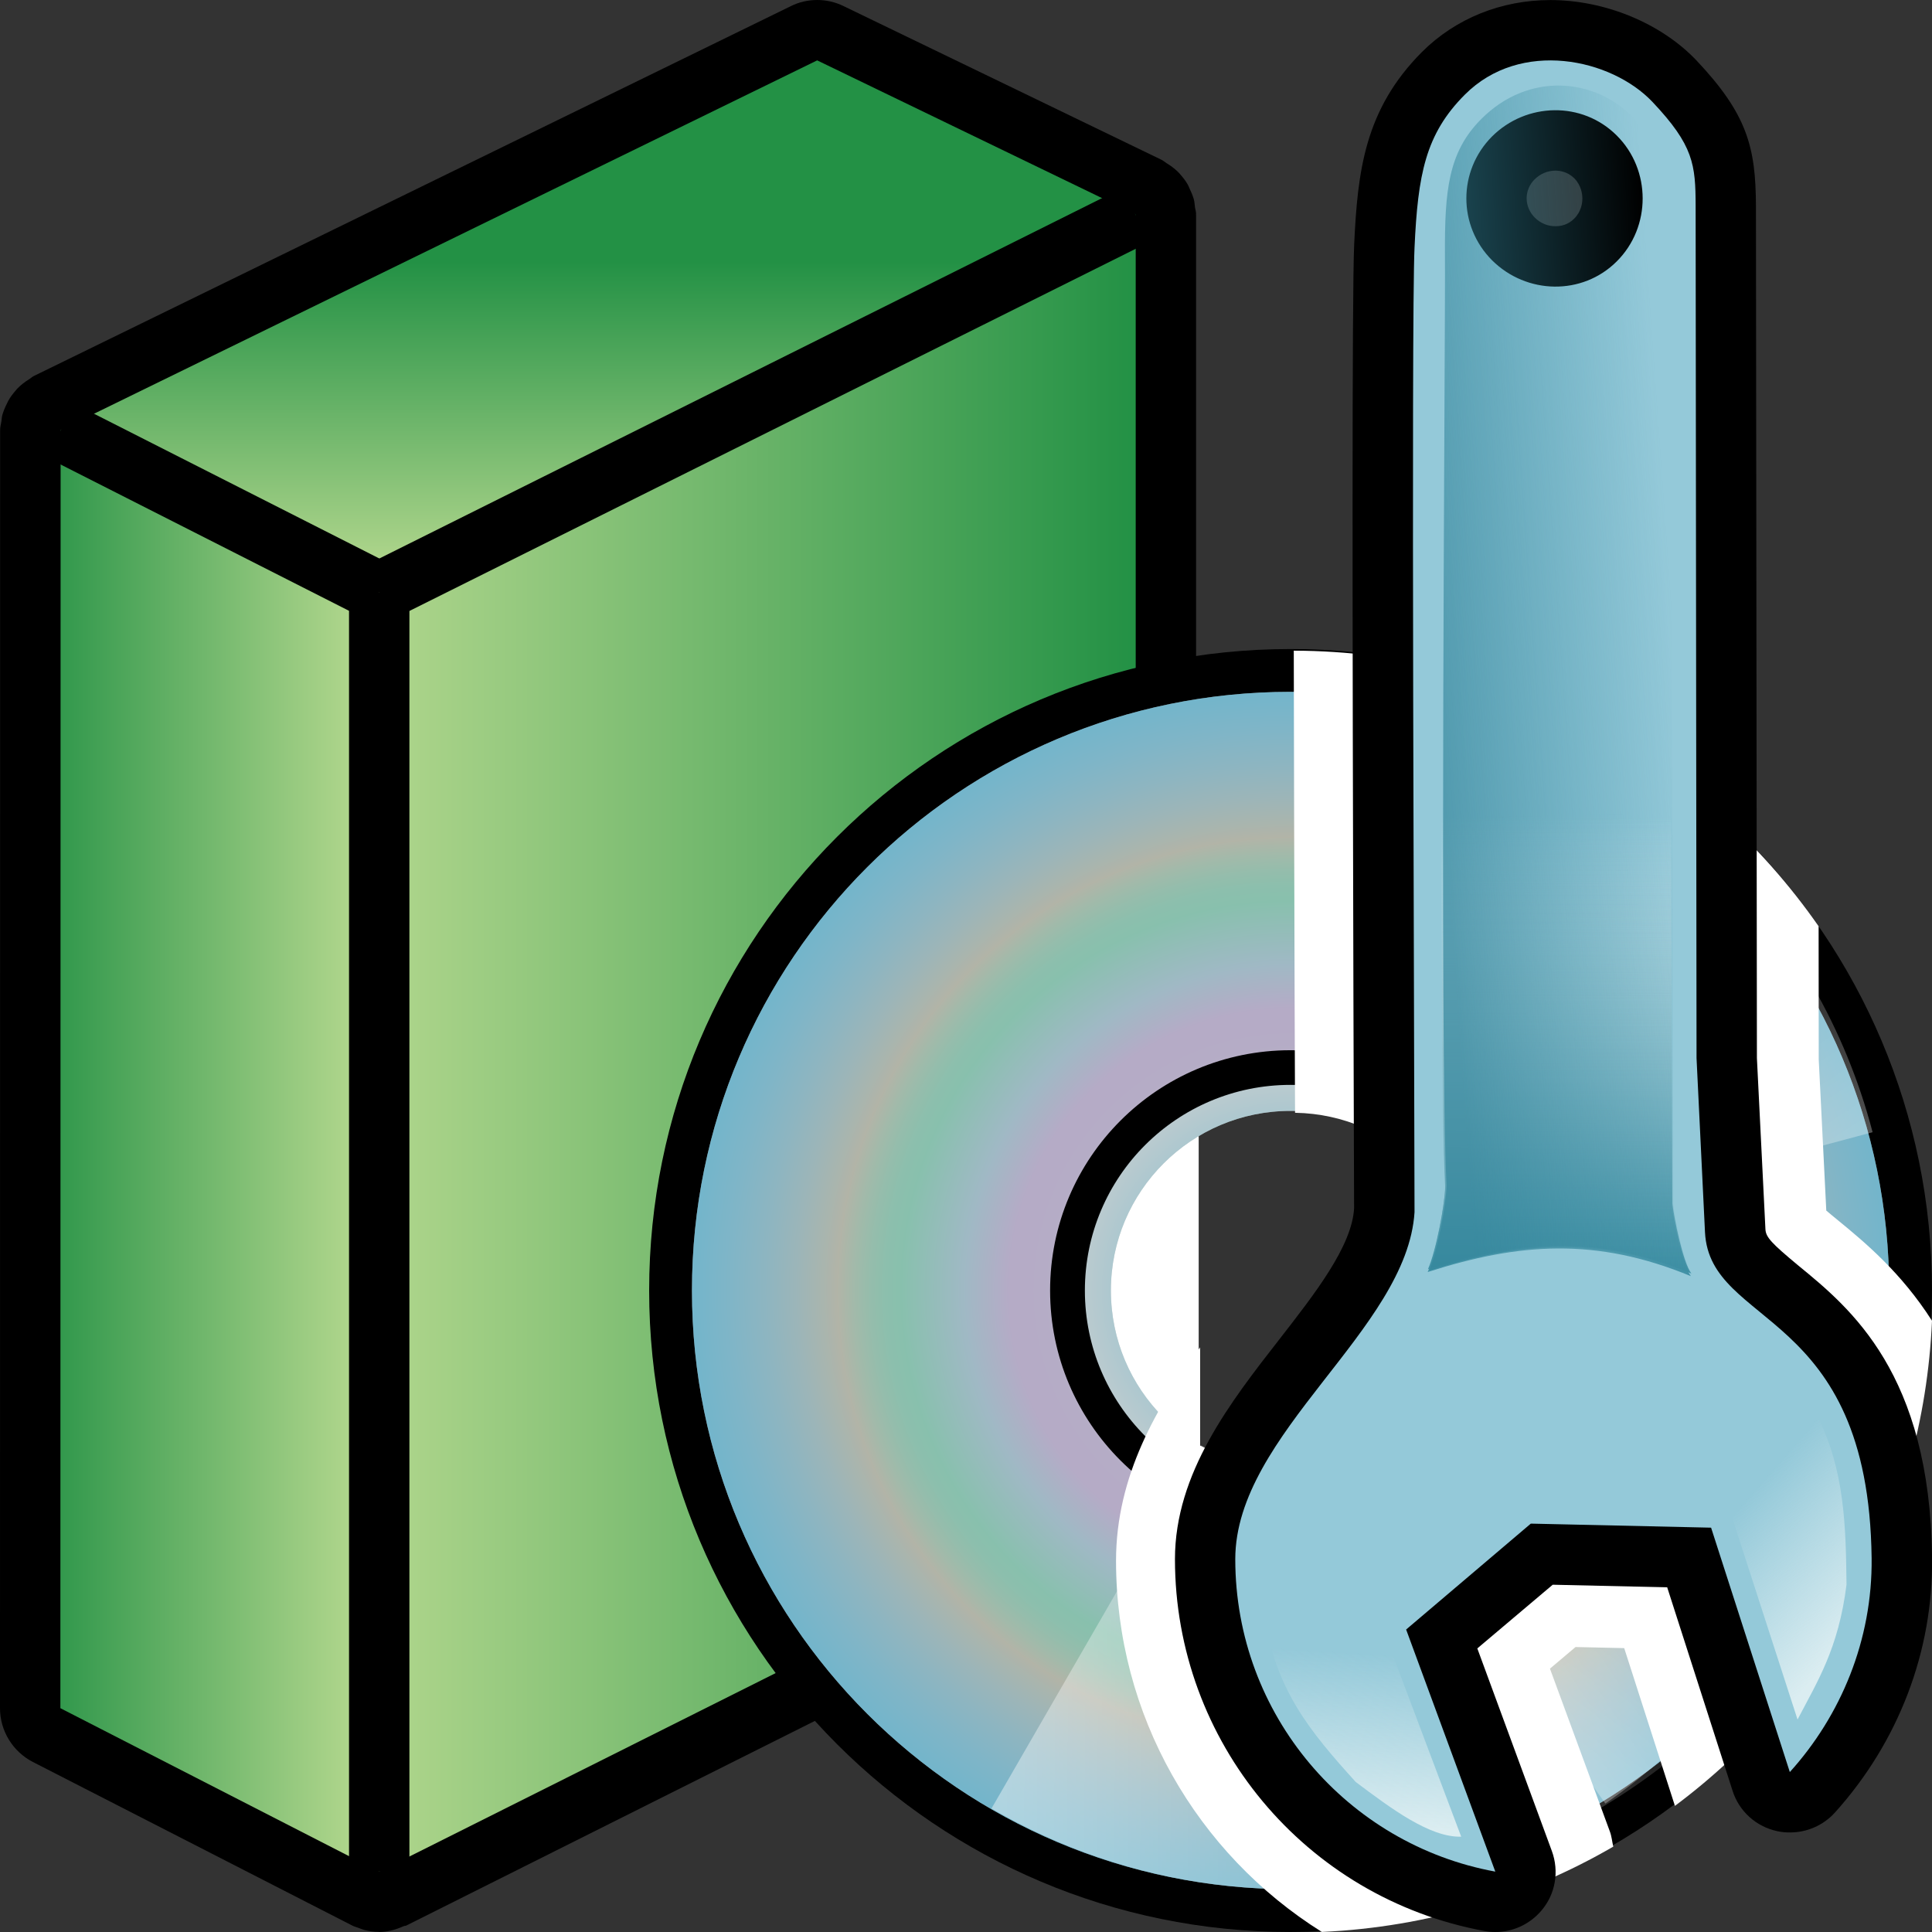 <?xml version="1.0" encoding="utf-8"?>
<!-- Generator: Adobe Illustrator 15.0.0, SVG Export Plug-In . SVG Version: 6.00 Build 0)  -->
<!DOCTYPE svg PUBLIC "-//W3C//DTD SVG 1.1//EN" "http://www.w3.org/Graphics/SVG/1.1/DTD/svg11.dtd">
<svg version="1.1" id="Layer_1" xmlns="http://www.w3.org/2000/svg" xmlns:xlink="http://www.w3.org/1999/xlink" x="0px" y="0px"
	 width="32px" height="32px" viewBox="0 0 32 32" enable-background="new 0 0 32 32" xml:space="preserve">
<rect x="0" y="0" width="32" height="32" fill="#333333" stroke="none"/>
<g>
	<g>
		<path d="M19.811,3.545c0-0.038-0.012-0.072-0.018-0.109c-0.006-0.046-0.008-0.094-0.02-0.138c-0.02-0.064-0.045-0.125-0.074-0.185
			c-0.008-0.016-0.012-0.031-0.021-0.047c-0.035-0.065-0.082-0.124-0.131-0.18c-0.008-0.008-0.012-0.015-0.018-0.021
			c-0.055-0.057-0.115-0.104-0.184-0.148c-0.006-0.002-0.008-0.006-0.012-0.008c-0.002-0.001-0.004-0.002-0.006-0.003
			c-0.029-0.018-0.055-0.042-0.084-0.057L13.97,0.1C13.834,0.033,13.684,0,13.535,0c-0.15,0-0.301,0.033-0.439,0.103L0.564,6.226
			C0.534,6.24,0.51,6.265,0.482,6.281c-0.002,0-0.002,0-0.002,0C0.479,6.283,0.479,6.283,0.477,6.285
			C0.404,6.33,0.341,6.381,0.284,6.439c-0.005,0.004-0.007,0.01-0.011,0.014c-0.052,0.059-0.1,0.119-0.138,0.189
			c-0.006,0.012-0.01,0.022-0.017,0.036C0.086,6.74,0.059,6.804,0.039,6.872c-0.01,0.034-0.01,0.069-0.016,0.105
			c-0.006,0.047-0.021,0.092-0.021,0.14c0,0.003,0.001,0.007,0.001,0.011c0,0.002-0.001,0.004-0.001,0.006L0,28.293
			c0,0.375,0.211,0.719,0.545,0.891l5.281,2.705c0.037,0.021,0.078,0.029,0.117,0.045c0.029,0.01,0.057,0.023,0.086,0.031
			c0.08,0.021,0.164,0.033,0.246,0.033C6.277,31.998,6.279,32,6.281,32l0,0l0,0c0.141,0,0.275-0.039,0.404-0.096
			c0.014-0.006,0.028-0.004,0.043-0.01l12.528-6.275c0.34-0.17,0.555-0.516,0.555-0.895V3.562c0-0.003-0.002-0.006-0.002-0.008
			C19.809,3.55,19.811,3.547,19.811,3.545z"/>
		
			<linearGradient id="SVGID_1_" gradientUnits="userSpaceOnUse" x1="553.662" y1="843.26" x2="566.191" y2="843.26" gradientTransform="matrix(1 0 0 1 -547.381 -825.98)">
			<stop  offset="0" style="stop-color:#B0D68C"/>
			<stop  offset="1" style="stop-color:#239145"/>
		</linearGradient>
		<polygon fill="url(#SVGID_1_)" points="6.281,9.81 18.811,3.562 18.811,24.725 6.281,31 		"/>
		
			<linearGradient id="SVGID_2_" gradientUnits="userSpaceOnUse" x1="553.22" y1="845.046" x2="547.774" y2="845.046" gradientTransform="matrix(1 0 0 1 -547.381 -825.98)">
			<stop  offset="0" style="stop-color:#B0D68C"/>
			<stop  offset="1" style="stop-color:#239145"/>
		</linearGradient>
		<polygon fill="url(#SVGID_2_)" points="1,28.293 1.004,7.133 6.285,9.799 6.281,31 		"/>
		
			<linearGradient id="SVGID_3_" gradientUnits="userSpaceOnUse" x1="557.288" y1="835.354" x2="557.288" y2="830.315" gradientTransform="matrix(1 0 0 1 -547.381 -825.98)">
			<stop  offset="0" style="stop-color:#B0D68C"/>
			<stop  offset="1" style="stop-color:#239145"/>
		</linearGradient>
		<polygon fill="url(#SVGID_3_)" points="1.004,7.123 13.535,1 18.811,3.551 6.281,9.799 		"/>
		<line fill="none" stroke="#000000" x1="1.004" y1="7.133" x2="6.281" y2="9.81"/>
		<line fill="none" stroke="#000000" x1="6.281" y1="9.81" x2="6.281" y2="31"/>
		<line fill="none" stroke="#000000" x1="6.281" y1="9.81" x2="18.811" y2="3.562"/>
	</g>
	<rect x="15.979" y="17.111" fill="#FFFFFF" width="3.875" height="7.5"/>
	<g>
		<path d="M21.375,10.75c-5.867,0-10.623,4.756-10.623,10.625S15.508,32,21.375,32C27.244,32,32,27.244,32,21.375
			S27.244,10.75,21.375,10.75z M21.375,24.563c-1.76,0-3.186-1.426-3.186-3.188c0-1.76,1.426-3.186,3.186-3.186
			c1.762,0,3.189,1.426,3.189,3.186C24.564,23.137,23.137,24.563,21.375,24.563z"/>
		<path fill="#BCBEC0" d="M21.375,11.459c-5.477,0-9.914,4.438-9.914,9.916c0,5.477,4.438,9.916,9.914,9.916
			c5.477,0,9.916-4.439,9.916-9.916C31.291,15.896,26.852,11.459,21.375,11.459z M21.375,24.35c-1.643,0-2.975-1.33-2.975-2.975
			c0-1.643,1.332-2.975,2.975-2.975c1.645,0,2.975,1.332,2.975,2.975C24.35,23.02,23.02,24.35,21.375,24.35z"/>
		
			<radialGradient id="SVGID_4_" cx="568.757" cy="847.355" r="13.978" gradientTransform="matrix(1 0 0 1 -547.381 -825.98)" gradientUnits="userSpaceOnUse">
			<stop  offset="0" style="stop-color:#03ADDB"/>
			<stop  offset="0.248" style="stop-color:#BAD4DB"/>
			<stop  offset="0.254" style="stop-color:#B7C4D6"/>
			<stop  offset="0.261" style="stop-color:#B4B5D2"/>
			<stop  offset="0.269" style="stop-color:#B2A9CD"/>
			<stop  offset="0.279" style="stop-color:#B0A0CB"/>
			<stop  offset="0.294" style="stop-color:#AF9CCA"/>
			<stop  offset="0.333" style="stop-color:#AF9ACA"/>
			<stop  offset="0.388" style="stop-color:#87B4C7"/>
			<stop  offset="0.461" style="stop-color:#5DC19D"/>
			<stop  offset="0.48" style="stop-color:#64BF9C"/>
			<stop  offset="0.498" style="stop-color:#74BB9A"/>
			<stop  offset="0.516" style="stop-color:#8AB697"/>
			<stop  offset="0.534" style="stop-color:#A4AD93"/>
			<stop  offset="0.537" style="stop-color:#A9AB92"/>
			<stop  offset="0.553" style="stop-color:#9AAC9D"/>
			<stop  offset="0.585" style="stop-color:#81ACB1"/>
			<stop  offset="0.622" style="stop-color:#67ADC0"/>
			<stop  offset="0.665" style="stop-color:#4DADCC"/>
			<stop  offset="0.718" style="stop-color:#32ADD4"/>
			<stop  offset="0.793" style="stop-color:#15ADD9"/>
			<stop  offset="1" style="stop-color:#03ADDB"/>
		</radialGradient>
		<path opacity="0.55" fill="url(#SVGID_4_)" enable-background="new    " d="M21.375,11.459c-5.477,0-9.914,4.438-9.914,9.916
			c0,5.477,4.438,9.916,9.914,9.916c5.477,0,9.916-4.439,9.916-9.916C31.291,15.896,26.852,11.459,21.375,11.459z M21.375,24.35
			c-1.643,0-2.975-1.332-2.975-2.975s1.332-2.975,2.975-2.975c1.645,0,2.975,1.332,2.975,2.975S23.02,24.35,21.375,24.35z"/>
		
			<linearGradient id="SVGID_5_" gradientUnits="userSpaceOnUse" x1="563.593" y1="853.564" x2="571.593" y2="853.606" gradientTransform="matrix(1 0 0 1 -547.381 -825.98)">
			<stop  offset="0" style="stop-color:#FFFFFF"/>
			<stop  offset="1" style="stop-color:#FFFFFF;stop-opacity:0"/>
		</linearGradient>
		<path opacity="0.44" fill="url(#SVGID_5_)" enable-background="new    " d="M21.375,31.291c1.807,0,3.496-0.49,4.955-1.336
			l-3.473-6.016c-0.438,0.254-0.938,0.41-1.48,0.41s-1.045-0.156-1.48-0.41l-3.475,6.016C17.881,30.801,19.568,31.291,21.375,31.291
			z"/>
		
			<linearGradient id="SVGID_6_" gradientUnits="userSpaceOnUse" x1="577.051" y1="848.776" x2="571.885" y2="840.859" gradientTransform="matrix(1 0 0 1 -547.381 -825.98)">
			<stop  offset="0" style="stop-color:#FFFFFF"/>
			<stop  offset="1" style="stop-color:#FFFFFF;stop-opacity:0"/>
		</linearGradient>
		<path opacity="0.44" fill="url(#SVGID_6_)" enable-background="new    " d="M24.012,11.695l-1.799,6.709
			c1.035,0.283,1.84,1.102,2.1,2.146l6.703-1.797C30.119,15.32,27.436,12.617,24.012,11.695z"/>
		<path d="M21.375,17.395c-2.199,0-3.982,1.781-3.982,3.98s1.783,3.982,3.982,3.982c2.201,0,3.982-1.783,3.982-3.982
			S23.576,17.395,21.375,17.395z M21.375,24.783c-1.881,0-3.406-1.527-3.406-3.408c0-1.883,1.525-3.406,3.406-3.406
			c1.883,0,3.408,1.523,3.408,3.406C24.783,23.256,23.258,24.783,21.375,24.783z"/>
		
			<linearGradient id="SVGID_7_" gradientUnits="userSpaceOnUse" x1="823.126" y1="-508.587" x2="817.961" y2="-516.502" gradientTransform="matrix(-4.371139e-008 1 -1 -4.371139e-008 -488.645 -793.471)">
			<stop  offset="0" style="stop-color:#FFFFFF"/>
			<stop  offset="1" style="stop-color:#FFFFFF;stop-opacity:0"/>
		</linearGradient>
		<path opacity="0.44" fill="url(#SVGID_7_)" enable-background="new    " d="M31.041,23.996l-6.709-1.797
			c-0.281,1.033-1.102,1.84-2.145,2.098L23.982,31C27.416,30.104,30.119,27.42,31.041,23.996z"/>
		
			<linearGradient id="SVGID_8_" gradientUnits="userSpaceOnUse" x1="961.409" y1="-199.569" x2="956.244" y2="-207.485" gradientTransform="matrix(0.345 0.938 -0.938 0.345 -497.015 -803.249)">
			<stop  offset="0" style="stop-color:#FFFFFF"/>
			<stop  offset="1" style="stop-color:#FFFFFF;stop-opacity:0"/>
		</linearGradient>
		<path opacity="0.44" fill="url(#SVGID_8_)" enable-background="new    " d="M30.793,20.861l-6.916,0.631
			c0.092,1.068-0.398,2.107-1.289,2.711l4.002,5.67C29.502,27.846,31.111,24.393,30.793,20.861z"/>
	</g>
</g>
<path fill="#FFFFFF" d="M32,21.876c-0.507-0.794-1.104-1.293-1.556-1.663c-0.078-0.064-0.143-0.117-0.195-0.162l-0.125-2.502
	l-0.002-2.208c-1.914-2.75-5.09-4.554-8.693-4.564c0.003,1.608,0.007,3.516,0.014,5.774l0.007,1.88
	c1.621,0.027,2.925,1.345,2.925,2.97c0,0.025-0.007,0.049-0.008,0.075l-0.465,0.042c0.079,0.918-0.292,1.797-0.957,2.414
	c-0.021,0.012-0.042,0.021-0.063,0.033c-0.176,0.102-0.363,0.183-0.557,0.249c-0.071,0.023-0.142,0.048-0.215,0.066
	c-0.067,0.018-0.136,0.031-0.205,0.044c-0.165,0.028-0.332,0.051-0.505,0.051c-0.002,0-0.004,0-0.006,0
	c-0.169-0.001-0.333-0.022-0.495-0.051c-0.072-0.013-0.145-0.027-0.216-0.046c-0.065-0.017-0.129-0.039-0.193-0.06
	c-0.199-0.067-0.391-0.15-0.569-0.254l-0.001,0.002c-0.014-0.008-0.028-0.015-0.042-0.023v-1.626
	c-0.713,0.973-1.393,2.128-1.393,3.533c0,2.563,1.341,4.854,3.409,6.149c1.755-0.08,3.396-0.582,4.827-1.413
	c-0.02-0.084-0.026-0.17-0.057-0.252l-0.992-2.696l0.424-0.358l0.806,0.018l0.84,2.613C30.218,28.063,31.854,25.168,32,21.876z"/>
<g>
	<path id="path82" d="M24.767,32c-0.061,0.001-0.121-0.006-0.182-0.017c-2.97-0.548-5.124-3.138-5.124-6.158
		c0-1.427,0.92-2.603,1.732-3.645c0.587-0.755,1.198-1.536,1.235-2.165c-0.002-0.592-0.007-1.896-0.011-3.493
		C22.4,10.434,22.392,4.899,22.429,4.056c0.057-1.227,0.175-2.242,1.123-3.195c0.557-0.555,1.312-0.86,2.126-0.86
		c0.905,0,1.832,0.382,2.419,0.998c0.846,0.896,0.982,1.442,0.987,2.406l0.016,14.12l0.141,2.834c0.006,0.132,0.098,0.231,0.542,0.6
		c0.869,0.711,2.183,1.787,2.218,4.84c0.019,1.554-0.556,3.054-1.61,4.224c-0.193,0.212-0.465,0.329-0.743,0.328
		c-0.069,0.001-0.142-0.006-0.211-0.021c-0.35-0.075-0.634-0.33-0.741-0.672l-1.082-3.367l-1.896-0.043l-1.249,1.055l1.234,3.354
		c0.125,0.338,0.061,0.716-0.173,0.989C25.338,31.872,25.057,32.001,24.767,32L24.767,32z M25.763,2.826
		c-0.13,0.001-0.252,0.052-0.346,0.146c-0.176,0.175-0.175,0.454,0.005,0.633c0.089,0.09,0.212,0.143,0.342,0.142
		c0.085,0,0.205-0.021,0.309-0.125c0.118-0.117,0.136-0.26,0.136-0.334c-0.001-0.075-0.018-0.216-0.132-0.333
		C25.97,2.848,25.845,2.827,25.763,2.826L25.763,2.826z"/>
	<path id="path3377" fill="#94C9D9" d="M29.645,29.351c0.845-0.935,1.37-2.187,1.355-3.542c-0.049-4.16-2.681-3.81-2.76-5.4
		L28.1,17.525L28.085,3.408c-0.002-0.679-0.032-0.998-0.715-1.72c-0.682-0.719-2.186-1.045-3.108-0.12
		c-0.653,0.654-0.778,1.324-0.833,2.534c-0.057,1.201-0.002,13.449,0,15.976c-0.124,1.949-2.968,3.663-2.969,5.747
		c0.001,2.58,1.855,4.725,4.307,5.175l-1.477-4.01l2.065-1.754l2.986,0.067L29.645,29.351z M26.779,4.329
		c-0.57,0.57-1.495,0.551-2.067-0.019c-0.566-0.569-0.566-1.479,0-2.049c0.57-0.568,1.496-0.587,2.066-0.017
		C27.35,2.813,27.351,3.759,26.779,4.329z"/>
	
		<linearGradient id="path3437_1_" gradientUnits="userSpaceOnUse" x1="5.513" y1="-207.499" x2="-24.13" y2="-178.103" gradientTransform="matrix(-0.135 0.135 -0.135 -0.135 -1.336 -7.308)">
		<stop  offset="0" style="stop-color:#34899F"/>
		<stop  offset="1" style="stop-color:#DBEDF1;stop-opacity:0"/>
	</linearGradient>
	<path id="path3437" fill="url(#path3437_1_)" d="M28.013,21.092c-0.139-0.181-0.285-0.908-0.313-1.155L27.656,3.642
		c-0.03-0.603,0.024-1.037-0.617-1.711c-0.64-0.67-1.741-0.764-2.519,0.014c-0.552,0.55-0.612,1.189-0.605,2.264
		c0.009,1.065-0.098,13.15,0.026,15.4c-0.003,0.31-0.157,1.121-0.29,1.413C25.169,20.537,26.445,20.445,28.013,21.092L28.013,21.092
		z"/>
	
		<linearGradient id="path3450_1_" gradientUnits="userSpaceOnUse" x1="5.512" y1="-207.501" x2="-24.127" y2="-178.109" gradientTransform="matrix(-0.135 0.135 -0.135 -0.135 -1.342 -7.263)">
		<stop  offset="0" style="stop-color:#34899F"/>
		<stop  offset="1" style="stop-color:#DBEDF1;stop-opacity:0"/>
	</linearGradient>
	<path id="path3450" fill="url(#path3450_1_)" d="M28.006,21.137c-0.137-0.178-0.29-0.907-0.312-1.154L27.648,3.687
		c-0.032-0.602,0.024-1.036-0.616-1.712c-0.642-0.67-1.74-0.762-2.522,0.018c-0.548,0.55-0.608,1.188-0.602,2.262
		c0.009,1.065-0.093,13.149,0.028,15.4c-0.004,0.312-0.158,1.12-0.289,1.414C25.16,20.584,26.44,20.49,28.006,21.137z"/>
	
		<linearGradient id="path3464_1_" gradientUnits="userSpaceOnUse" x1="-39.023" y1="-176.692" x2="-23.023" y2="-162.818" gradientTransform="matrix(-0.135 0.135 -0.135 -0.135 -1.336 -7.308)">
		<stop  offset="0" style="stop-color:#34899F;stop-opacity:0"/>
		<stop  offset="1" style="stop-color:#33859B;stop-opacity:0.684"/>
	</linearGradient>
	<path id="path3464" fill="url(#path3464_1_)" d="M28.029,21.113c-0.136-0.179-0.287-0.907-0.313-1.154L27.673,3.664
		c-0.035-0.602,0.026-1.037-0.615-1.71c-0.642-0.671-1.743-0.765-2.521,0.015c-0.551,0.55-0.61,1.189-0.604,2.265
		c0.011,1.064-0.093,13.149,0.027,15.398c-0.006,0.311-0.156,1.12-0.289,1.414C25.184,20.561,26.466,20.465,28.029,21.113z"/>
	
		<linearGradient id="rect3484_1_" gradientUnits="userSpaceOnUse" x1="7.036" y1="-245.824" x2="8.04" y2="-231.218" gradientTransform="matrix(-0.135 0.135 -0.135 -0.135 -1.336 -7.308)">
		<stop  offset="0" style="stop-color:#DBEDF1"/>
		<stop  offset="1" style="stop-color:#DBEDF1;stop-opacity:0"/>
	</linearGradient>
	<path id="rect3484" fill="url(#rect3484_1_)" d="M30.584,26.247c-0.133,1.063-0.486,1.609-0.811,2.234l-1.105-3.412l1.427-1.622
		C30.555,24.339,30.573,25.292,30.584,26.247z"/>
	
		<linearGradient id="rect3495_1_" gradientUnits="userSpaceOnUse" x1="50.506" y1="-227.539" x2="39.373" y2="-217.683" gradientTransform="matrix(-0.135 0.135 -0.135 -0.135 -1.336 -7.308)">
		<stop  offset="0" style="stop-color:#DBEDF1"/>
		<stop  offset="1" style="stop-color:#DBEDF1;stop-opacity:0"/>
	</linearGradient>
	<path id="rect3495" fill="url(#rect3495_1_)" d="M24.202,30.421c-0.52,0.016-1.164-0.469-1.747-0.906
		c-0.762-0.842-1.336-1.531-1.523-2.801l1.966,0.245L24.202,30.421z"/>
</g>
</svg>
